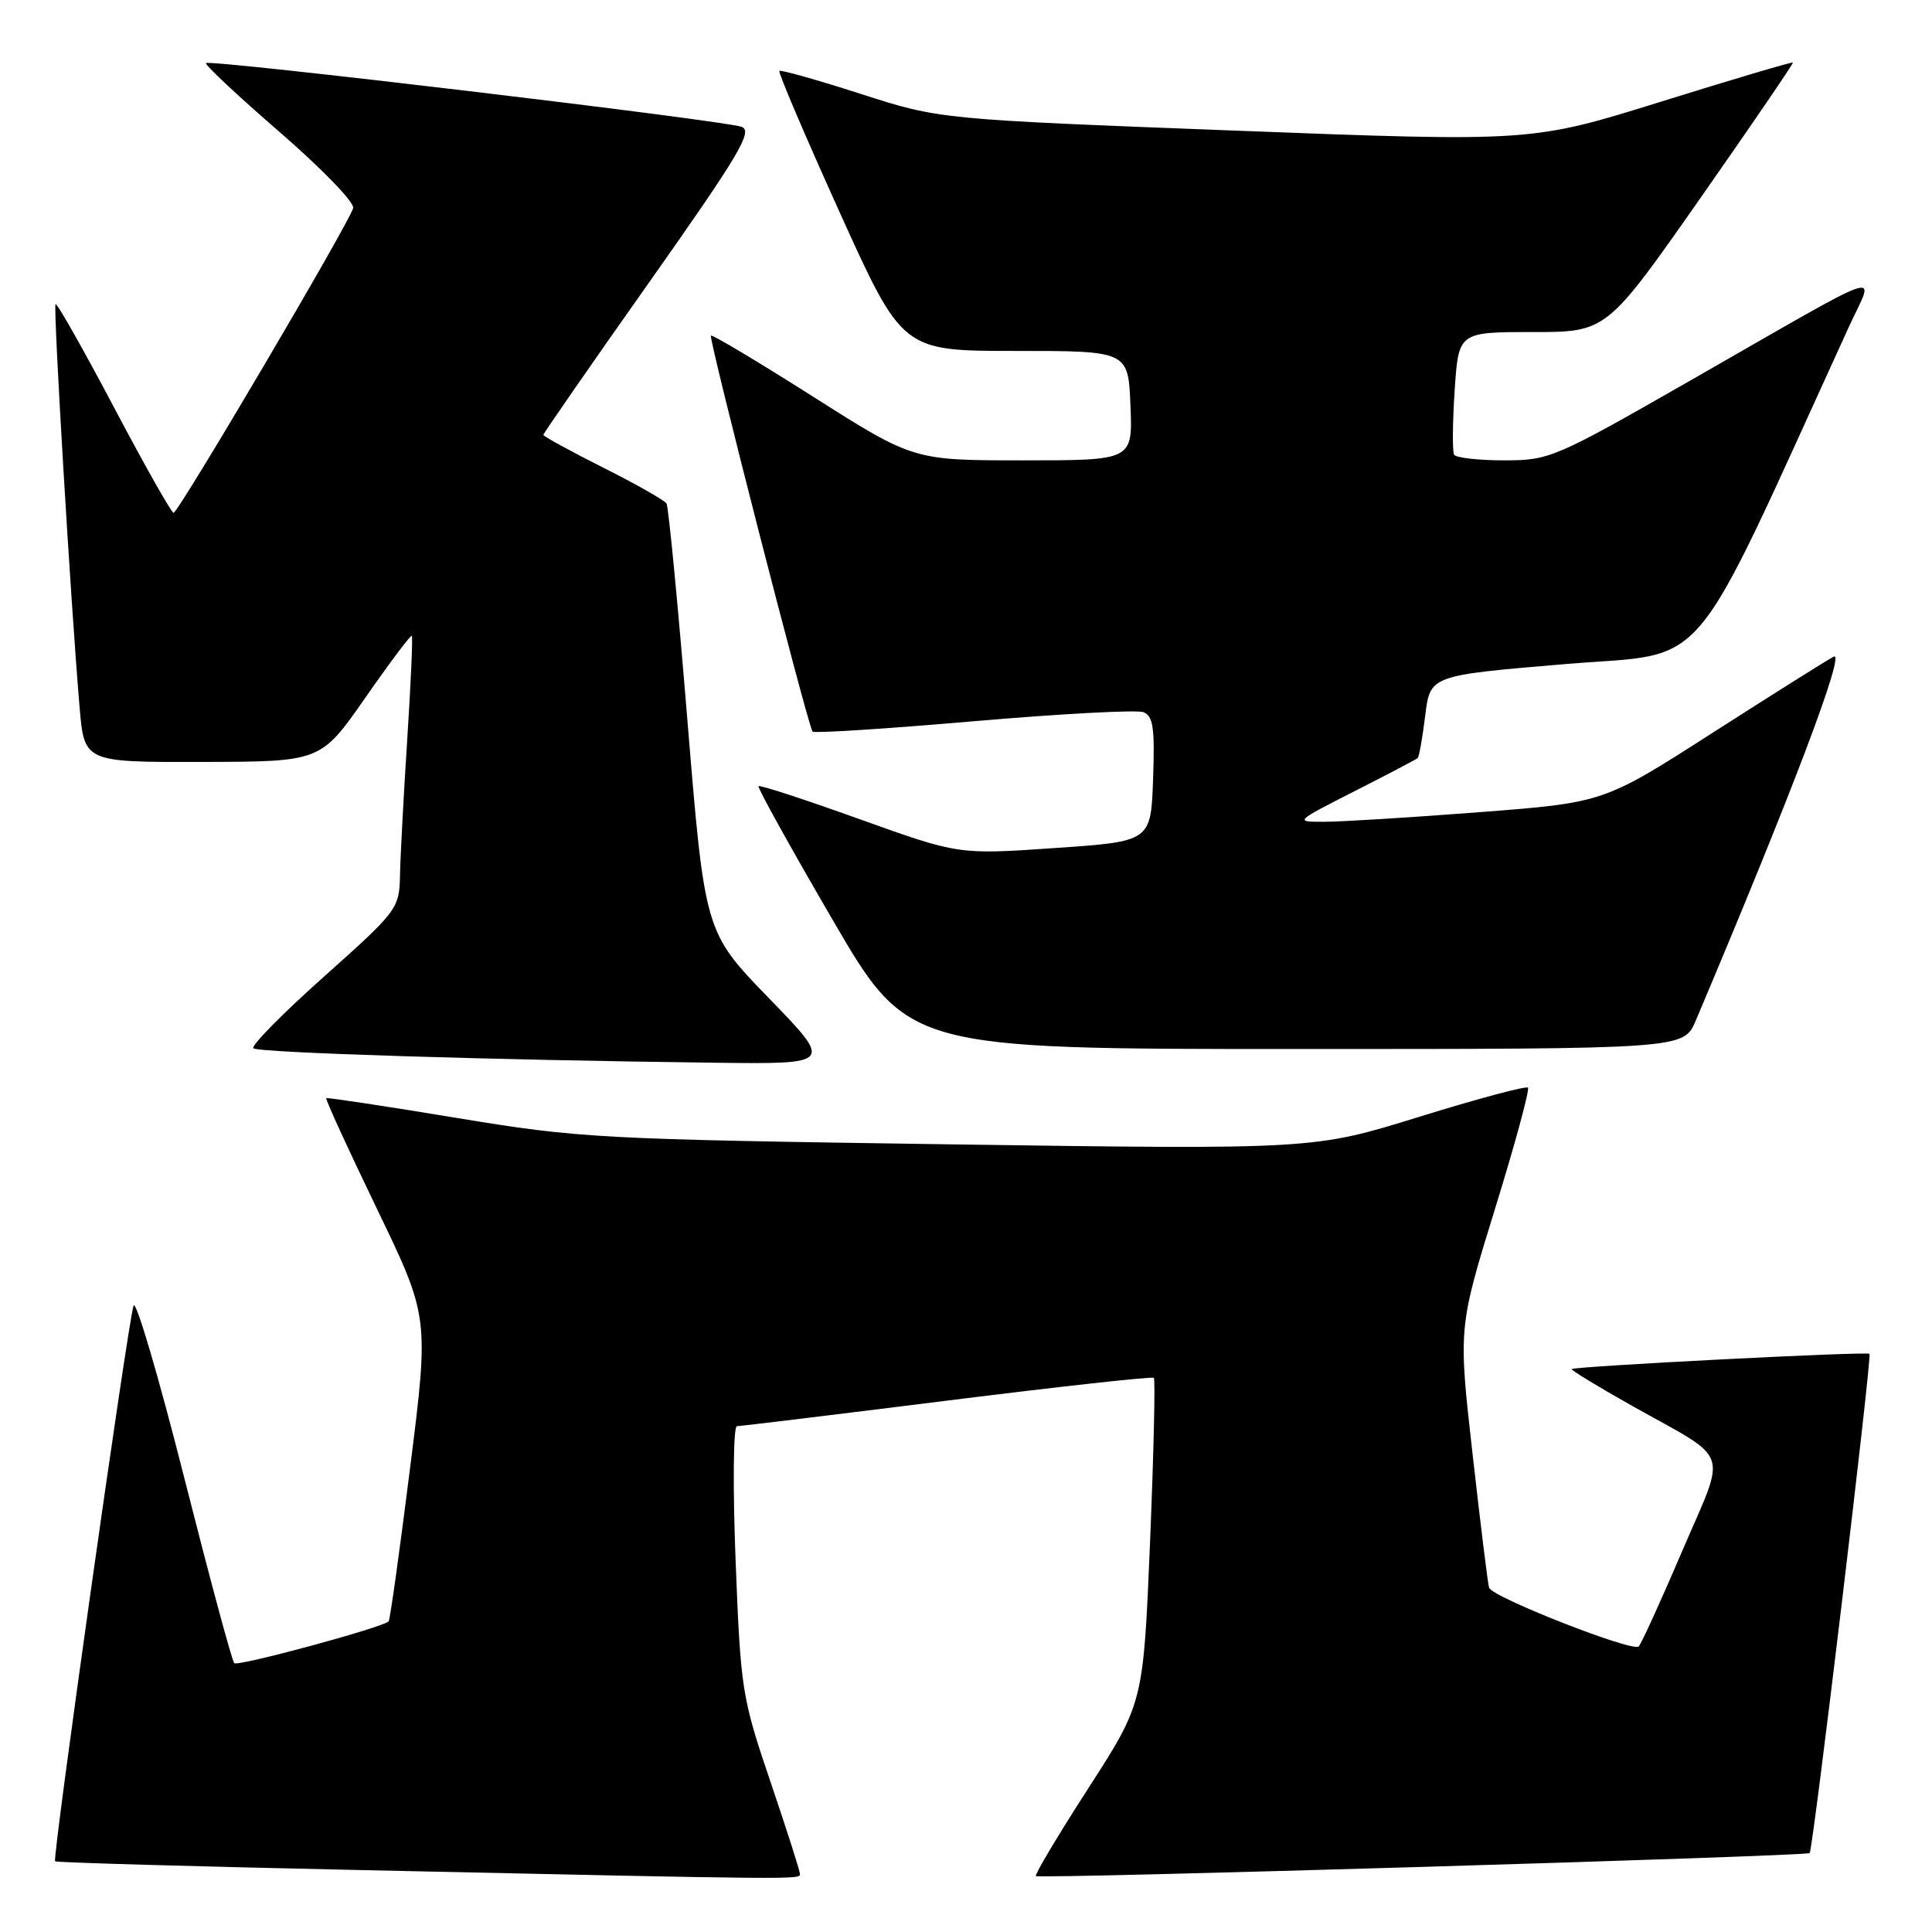 <?xml version="1.0" encoding="UTF-8" standalone="no"?>
<!DOCTYPE svg PUBLIC "-//W3C//DTD SVG 1.1//EN" "http://www.w3.org/Graphics/SVG/1.1/DTD/svg11.dtd" >
<svg xmlns="http://www.w3.org/2000/svg" xmlns:xlink="http://www.w3.org/1999/xlink" version="1.1" viewBox="0 0 256 256">
 <g >
 <path fill="currentColor"
d=" M 106.00 248.31 C 106.00 247.94 104.24 242.43 102.08 236.06 C 98.29 224.89 98.14 223.90 97.47 206.75 C 97.09 196.99 97.17 188.99 97.64 188.98 C 98.11 188.97 110.65 187.45 125.50 185.59 C 140.35 183.73 152.67 182.37 152.89 182.57 C 153.10 182.78 152.87 192.55 152.39 204.29 C 151.50 225.64 151.50 225.64 144.21 236.95 C 140.20 243.17 137.07 248.41 137.26 248.59 C 137.65 248.99 239.37 245.96 239.79 245.54 C 240.23 245.11 248.06 179.73 247.72 179.39 C 247.39 179.05 208.63 181.04 208.26 181.41 C 208.13 181.54 211.72 183.73 216.26 186.28 C 229.54 193.74 228.83 191.68 222.91 205.50 C 220.09 212.10 217.49 217.80 217.14 218.16 C 216.37 218.96 197.70 211.63 197.31 210.38 C 197.15 209.89 196.17 201.95 195.13 192.72 C 193.23 175.95 193.23 175.95 198.07 160.26 C 200.74 151.64 202.71 144.37 202.46 144.12 C 202.20 143.87 195.71 145.61 188.03 147.99 C 174.07 152.32 174.07 152.32 125.78 151.63 C 79.29 150.96 76.87 150.83 60.50 148.13 C 51.15 146.58 43.38 145.41 43.23 145.51 C 43.08 145.62 46.09 152.18 49.91 160.10 C 56.86 174.50 56.86 174.50 54.34 194.50 C 52.96 205.50 51.68 214.65 51.50 214.84 C 50.68 215.66 31.52 220.85 31.04 220.38 C 30.74 220.09 27.75 208.97 24.38 195.68 C 21.01 182.38 18.01 172.18 17.70 173.00 C 16.99 174.93 6.91 246.24 7.30 246.63 C 7.46 246.80 25.80 247.32 48.05 247.80 C 106.35 249.07 106.00 249.06 106.00 248.31 Z  M 101.87 132.25 C 93.39 123.50 93.39 123.50 91.09 95.50 C 89.83 80.10 88.58 67.15 88.32 66.72 C 88.06 66.30 84.28 64.15 79.92 61.96 C 75.57 59.77 72.00 57.82 72.00 57.62 C 72.00 57.43 78.31 48.32 86.03 37.39 C 97.93 20.52 99.79 17.40 98.28 16.81 C 96.12 15.97 27.83 7.84 27.30 8.36 C 27.10 8.57 31.47 12.66 37.02 17.47 C 42.57 22.27 46.97 26.81 46.80 27.56 C 46.41 29.31 23.66 67.91 23.00 67.95 C 22.73 67.97 19.17 61.68 15.10 53.97 C 11.03 46.27 7.55 40.12 7.36 40.30 C 7.03 40.64 9.37 79.89 10.55 93.75 C 11.17 101.00 11.17 101.00 26.84 100.96 C 42.50 100.93 42.50 100.93 48.41 92.45 C 51.65 87.79 54.43 84.10 54.57 84.24 C 54.71 84.38 54.44 90.58 53.96 98.00 C 53.48 105.42 53.05 113.53 53.00 116.00 C 52.91 120.40 52.69 120.69 42.94 129.40 C 37.45 134.29 33.24 138.57 33.57 138.90 C 34.16 139.49 65.09 140.46 94.93 140.82 C 110.36 141.00 110.36 141.00 101.87 132.25 Z  M 224.69 135.25 C 237.41 105.18 244.63 86.13 242.97 87.01 C 241.94 87.56 234.67 92.14 226.80 97.18 C 212.50 106.35 212.50 106.35 196.00 107.62 C 186.93 108.32 177.70 108.89 175.50 108.89 C 171.50 108.90 171.50 108.90 179.50 104.83 C 183.90 102.60 187.66 100.62 187.85 100.45 C 188.04 100.27 188.49 97.74 188.85 94.82 C 189.50 89.50 189.50 89.50 207.33 88.00 C 226.92 86.35 223.38 90.56 245.01 43.26 C 248.39 35.87 250.91 35.01 224.00 50.41 C 205.98 60.72 205.34 60.99 199.31 61.00 C 195.90 61.00 192.92 60.66 192.68 60.25 C 192.43 59.84 192.47 56.01 192.75 51.75 C 193.26 44.00 193.26 44.00 203.07 44.00 C 212.88 44.00 212.88 44.00 225.31 26.25 C 232.14 16.49 237.66 8.40 237.57 8.29 C 237.48 8.17 229.66 10.49 220.19 13.44 C 202.98 18.81 202.98 18.81 163.74 17.31 C 124.50 15.81 124.50 15.81 114.05 12.44 C 108.29 10.59 103.44 9.22 103.27 9.40 C 103.09 9.58 106.68 18.00 111.25 28.11 C 119.57 46.50 119.57 46.50 134.53 46.50 C 149.50 46.50 149.50 46.50 149.79 53.75 C 150.09 61.00 150.09 61.00 135.57 61.00 C 121.04 61.00 121.04 61.00 107.77 52.58 C 100.48 47.95 94.37 44.30 94.20 44.47 C 93.86 44.81 107.06 96.23 107.67 96.94 C 107.88 97.18 117.47 96.57 128.99 95.57 C 140.51 94.58 150.65 94.03 151.51 94.37 C 152.80 94.86 153.03 96.46 152.79 103.23 C 152.50 111.50 152.50 111.50 139.76 112.37 C 127.02 113.25 127.02 113.25 113.92 108.55 C 106.71 105.96 100.68 103.99 100.51 104.17 C 100.34 104.35 104.72 112.26 110.25 121.75 C 120.29 139.00 120.29 139.00 171.70 139.00 C 223.10 139.00 223.10 139.00 224.69 135.25 Z "/>
</g>
</svg>